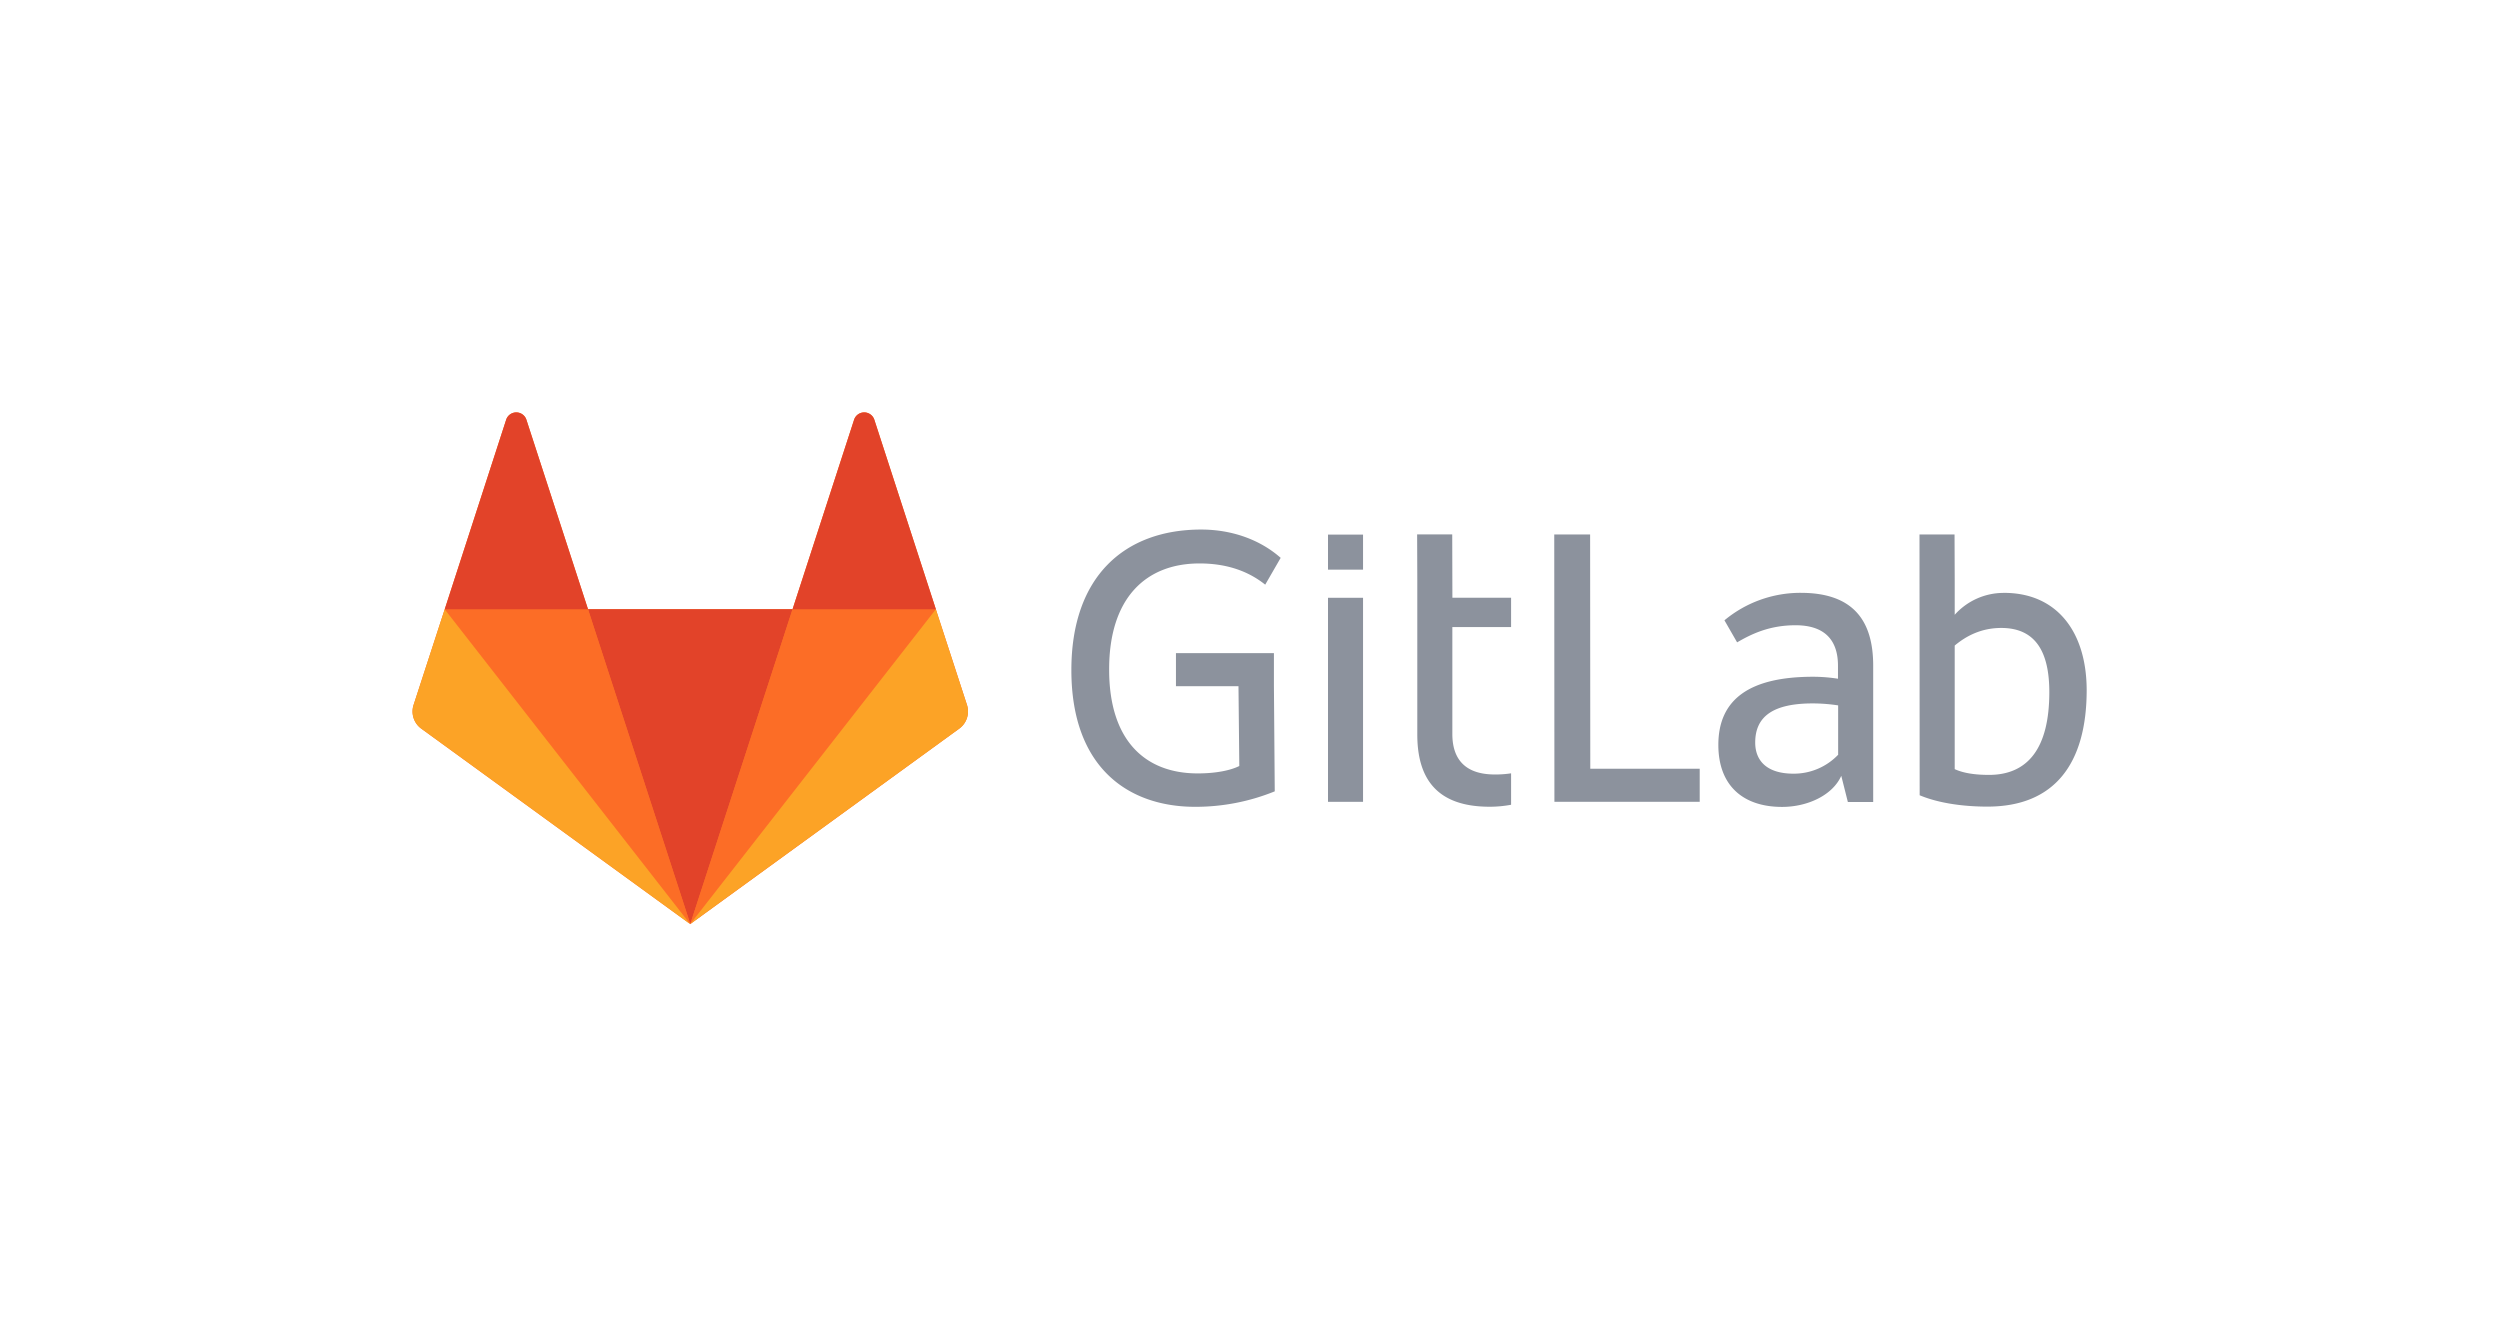 <?xml version="1.0" encoding="utf-8"?><svg id="bkgitlab-logo" data-name="logo art" xmlns="http://www.w3.org/2000/svg" viewBox="-126.6 -126.6 1519.2 812.2" width="120" height="64.15"><defs><style>.bkcls-1{fill:#8c929d}.bkcls-2{fill:#fc6d26}.bkcls-3{fill:#e24329}.bkcls-4{fill:#fca326}</style></defs><path id="bkpath14" class="bkcls-1" d="M839.7 198.19h-21.8l.1 162.5h88.3v-20.1h-66.5l-.1-142.4z"/><g id="bkg24"><path id="bkpath26" class="bkcls-1" d="M990.33 332.18a37.2 37.2 0 01-27 11.4c-16.6 0-23.3-8.2-23.3-18.9 0-16.1 11.2-23.8 35-23.8a104.65 104.65 0 0115.4 1.2v30.1zm-22.6-98.5a72.19 72.19 0 00-46.4 16.7l7.7 13.4c8.9-5.2 19.8-10.4 35.5-10.4 17.9 0 25.8 9.2 25.8 24.6v7.9a99.42 99.42 0 00-15.1-1.2c-38.2 0-57.6 13.4-57.6 41.4 0 25.1 15.4 37.7 38.7 37.7 15.7 0 30.8-7.2 36-18.9l4 15.9h15.4v-83.2c-.1-26.3-11.5-43.9-44-43.9z"/></g><g id="bkg28"><path id="bkpath30" class="bkcls-1" d="M1082.07 344.32c-8.2 0-15.4-1-20.8-3.5v-75.1c7.4-6.2 16.6-10.7 28.3-10.7 21.1 0 29.2 14.9 29.2 39 0 34.2-13.1 50.3-36.7 50.3m9.2-110.6a39.93 39.93 0 00-30 13.3V226l-.1-27.8h-21.3l.1 158.5c10.7 4.5 25.3 6.9 41.2 6.9 40.7 0 60.3-26 60.3-70.9-.1-35.5-18.2-59-50.2-59"/></g><g id="bkg32"><path id="bkpath34" class="bkcls-1" d="M602.34 215.82c19.3 0 31.8 6.4 39.9 12.9l9.4-16.3c-12.7-11.2-29.9-17.2-48.3-17.2-46.4 0-78.9 28.3-78.9 85.4 0 59.8 35.1 83.1 75.2 83.1a127.79 127.79 0 0048.4-9.4l-.5-63.9v-20.1H588v20.1h38l.5 48.5c-5 2.5-13.6 4.5-25.3 4.5-32.2 0-53.8-20.3-53.8-63-.1-43.5 22.2-64.6 54.9-64.6"/></g><g id="bkg36"><path id="bkpath38" class="bkcls-1" d="M755.87 198.17h-21.3l.1 27.3v94.3c0 26.3 11.4 43.9 43.9 43.9a70.14 70.14 0 0013.1-1.2v-19.1a62.36 62.36 0 01-9.9.7c-17.9 0-25.8-9.2-25.8-24.6v-65h35.7v-17.8H756l-.1-38.5z"/></g><path id="bkpath40" class="bkcls-1" d="M680.4 360.69h21.3v-124h-21.3v124z"/><path id="bkpath42" class="bkcls-1" d="M680.4 219.59h21.3v-21.3h-21.3v21.3z"/><g id="bkg44"><path id="bkpath46" class="bkcls-2" d="M461 301.81l-18.91-58.12-37.42-115.28a6.47 6.47 0 00-12.27 0L355 243.62H230.66l-37.42-115.21a6.47 6.47 0 00-12.27 0l-37.35 115.21-18.92 58.19a12.89 12.89 0 004.66 14.39L292.82 435l163.46-118.8a12.9 12.9 0 004.72-14.39"/></g><g id="bkg48"><path id="bkpath50" class="bkcls-3" d="M292.86 434.89L355 243.61H230.7l62.16 191.28z"/></g><g id="bkg56"><path id="bkpath58" class="bkcls-2" d="M292.82 434.9l-62.16-191.29h-87L292.82 434.9z"/></g><g id="bkg64"><path id="bkpath66" class="bkcls-4" d="M143.59 243.68l-18.92 58.12a12.89 12.89 0 004.66 14.39L292.79 435l-149.2-191.32z"/></g><g id="bkg72"><path id="bkpath74" class="bkcls-3" d="M143.61 243.68h87.11l-37.49-115.21a6.47 6.47 0 00-12.27 0l-37.35 115.21z"/></g><g id="bkg76"><path id="bkpath78" class="bkcls-2" d="M292.86 434.9L355 243.61h87.1L292.86 434.9z"/></g><g id="bkg80"><path id="bkpath82" class="bkcls-4" d="M442.07 243.68L461 301.8a12.89 12.89 0 01-4.66 14.39l-163.47 118.7 149.2-191.21z"/></g><g id="bkg84"><path id="bkpath86" class="bkcls-3" d="M442.12 243.68H355l37.42-115.21a6.47 6.47 0 0112.27 0l37.42 115.21z"/></g></svg>